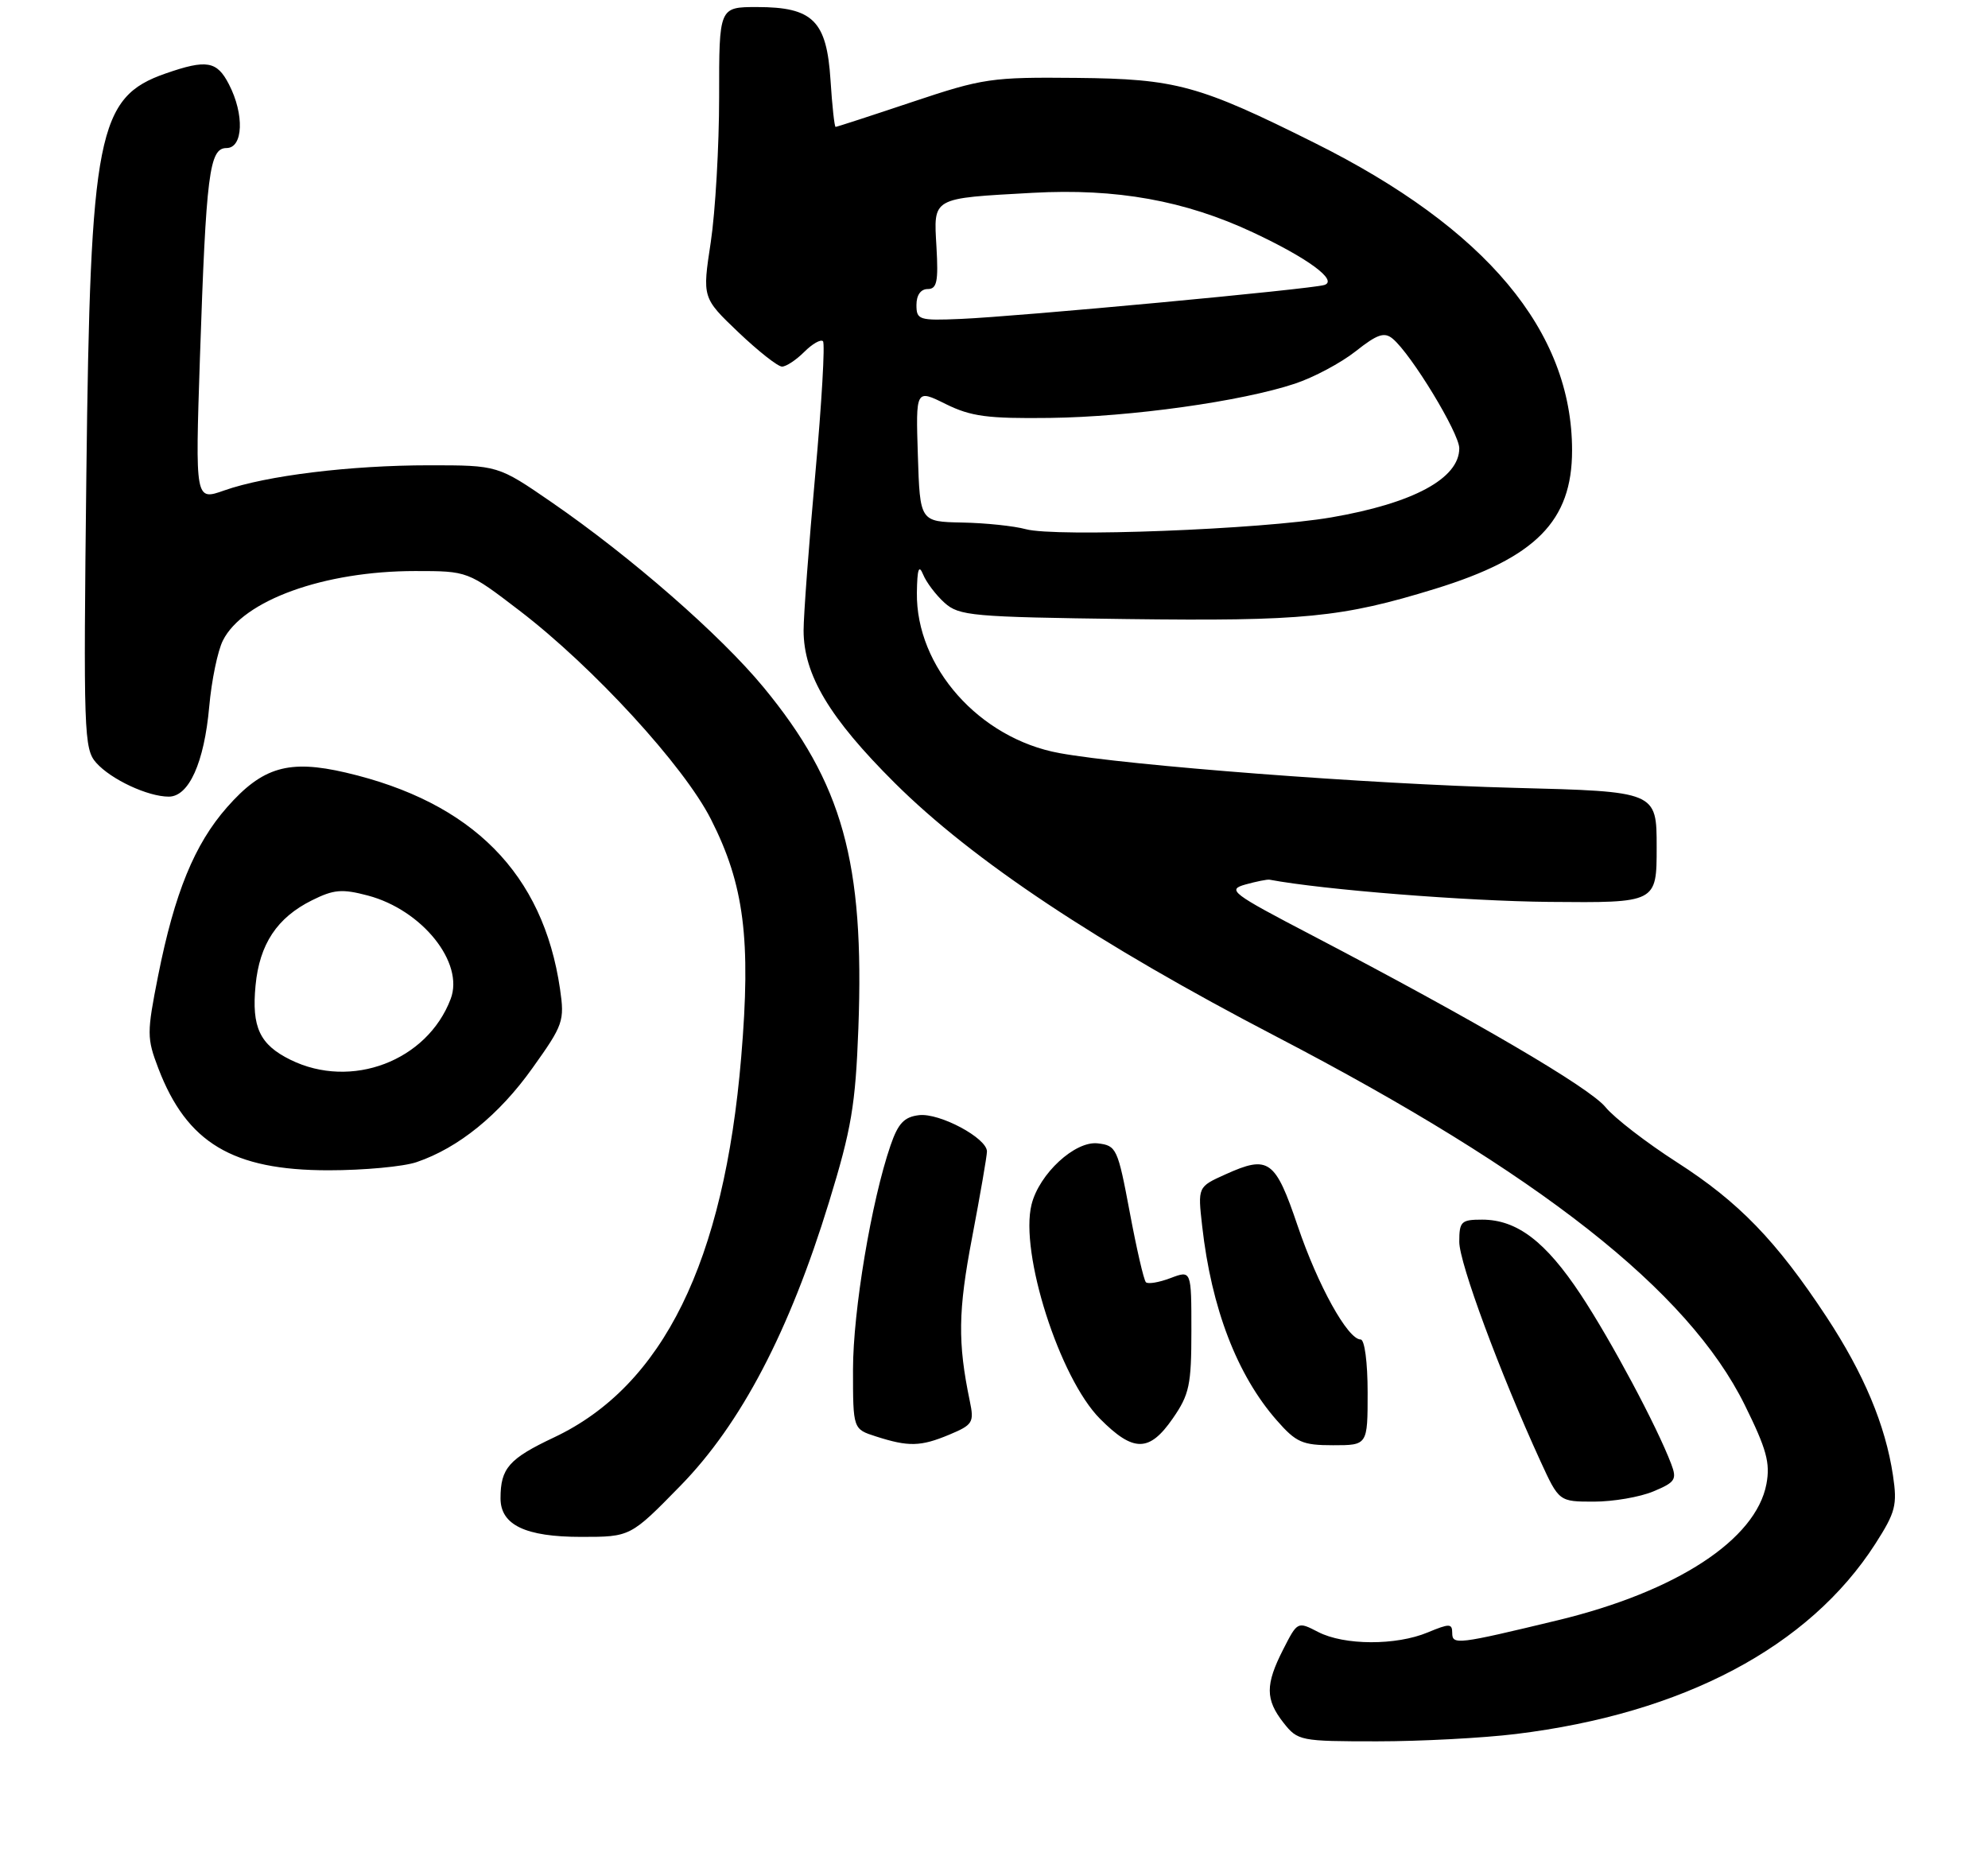 <?xml version="1.0" encoding="UTF-8" standalone="no"?>
<!DOCTYPE svg PUBLIC "-//W3C//DTD SVG 1.1//EN" "http://www.w3.org/Graphics/SVG/1.1/DTD/svg11.dtd" >
<svg xmlns="http://www.w3.org/2000/svg" xmlns:xlink="http://www.w3.org/1999/xlink" version="1.1" viewBox="0 0 282 265">
 <g >
 <path fill="currentColor"
d=" M 215.03 245.96 C 238.77 243.06 256.63 233.61 266.02 218.98 C 268.89 214.50 269.15 213.49 268.52 209.28 C 267.45 202.14 264.39 194.85 259.09 186.79 C 251.98 176.00 246.66 170.50 237.87 164.86 C 233.54 162.08 228.98 158.56 227.74 157.04 C 225.50 154.28 209.33 144.81 186.17 132.70 C 174.63 126.68 174.02 126.21 176.67 125.46 C 178.23 125.03 179.76 124.72 180.09 124.78 C 187.70 126.21 208.03 127.82 219.75 127.93 C 235.00 128.07 235.00 128.07 235.00 120.17 C 235.00 112.27 235.00 112.27 214.75 111.75 C 194.30 111.22 159.92 108.59 150.26 106.82 C 138.92 104.74 129.92 94.61 130.06 84.07 C 130.11 80.70 130.34 80.02 130.95 81.50 C 131.40 82.60 132.76 84.40 133.98 85.50 C 136.05 87.36 137.85 87.52 159.85 87.81 C 184.90 88.13 190.36 87.59 203.58 83.52 C 217.85 79.12 223.00 73.91 223.00 63.89 C 223.00 46.97 210.82 32.41 186.50 20.28 C 170.05 12.07 166.83 11.19 152.74 11.05 C 140.63 10.93 139.45 11.10 129.41 14.46 C 123.59 16.41 118.70 18.00 118.53 18.00 C 118.37 18.00 118.04 15.01 117.81 11.37 C 117.27 2.95 115.32 1.00 107.39 1.00 C 102.00 1.00 102.00 1.00 102.01 13.75 C 102.01 20.76 101.47 30.04 100.82 34.37 C 99.62 42.24 99.62 42.24 104.73 47.12 C 107.55 49.80 110.33 52.00 110.93 52.00 C 111.52 52.00 112.94 51.06 114.08 49.92 C 115.23 48.77 116.42 48.09 116.74 48.40 C 117.05 48.72 116.56 57.19 115.65 67.24 C 114.74 77.28 113.99 87.27 113.99 89.43 C 114.00 95.72 117.65 101.83 126.91 111.05 C 137.97 122.05 155.69 133.84 181.00 147.01 C 218.39 166.48 239.47 183.05 247.49 199.28 C 250.59 205.55 251.13 207.51 250.57 210.50 C 249.08 218.40 237.81 225.76 221.00 229.82 C 206.74 233.26 206.00 233.35 206.00 231.63 C 206.00 230.27 205.61 230.27 202.53 231.55 C 198.03 233.43 190.68 233.40 186.98 231.49 C 184.06 229.98 184.05 229.99 182.03 233.95 C 179.47 238.96 179.48 241.07 182.07 244.37 C 184.09 246.93 184.44 247.00 195.35 247.00 C 201.51 247.00 210.37 246.53 215.03 245.96 Z  M 96.52 210.75 C 105.11 201.96 111.97 188.87 117.60 170.50 C 120.78 160.14 121.35 156.78 121.76 145.87 C 122.64 122.30 119.52 111.08 108.31 97.49 C 102.20 90.08 89.50 78.99 78.26 71.25 C 70.63 66.00 70.63 66.00 60.89 66.00 C 49.71 66.00 37.77 67.46 31.80 69.57 C 27.69 71.02 27.69 71.02 28.36 50.76 C 29.24 24.61 29.69 21.00 32.13 21.00 C 34.50 21.00 34.69 16.23 32.47 11.95 C 30.77 8.65 29.31 8.40 23.50 10.42 C 13.83 13.78 12.81 18.93 12.25 67.31 C 11.83 104.00 11.90 106.24 13.65 108.20 C 15.76 110.57 20.98 113.00 23.94 113.00 C 26.80 113.00 28.97 108.16 29.68 100.22 C 30.01 96.52 30.88 92.31 31.62 90.85 C 34.48 85.15 45.98 81.00 58.89 81.00 C 66.36 81.00 66.36 81.00 73.70 86.62 C 84.16 94.63 97.01 108.63 100.85 116.21 C 105.56 125.49 106.55 133.21 105.14 149.96 C 102.71 178.98 94.05 196.58 78.61 203.88 C 72.19 206.91 71.00 208.26 71.00 212.53 C 71.00 216.31 74.53 218.00 82.44 218.00 C 89.43 218.00 89.43 218.00 96.52 210.75 Z  M 234.53 211.55 C 237.64 210.25 237.90 209.86 237.06 207.65 C 235.02 202.29 228.53 190.14 224.24 183.65 C 219.25 176.10 215.19 173.01 210.25 173.00 C 207.27 173.00 207.00 173.26 207.00 176.15 C 207.00 179.14 212.74 194.65 218.51 207.25 C 221.15 213.00 221.15 213.00 226.11 213.00 C 228.83 213.00 232.62 212.35 234.53 211.55 Z  M 134.66 203.50 C 138.00 202.10 138.20 201.77 137.57 198.75 C 135.84 190.43 135.90 185.96 137.90 175.50 C 139.05 169.45 140.00 163.97 140.00 163.33 C 140.00 161.43 133.28 157.84 130.37 158.18 C 128.25 158.43 127.40 159.34 126.32 162.48 C 123.62 170.32 121.00 185.96 121.00 194.26 C 121.00 202.71 121.00 202.71 124.25 203.75 C 128.88 205.24 130.59 205.20 134.66 203.50 Z  M 166.36 201.20 C 168.71 197.81 169.00 196.46 169.00 188.78 C 169.00 180.17 169.00 180.17 166.04 181.29 C 164.41 181.91 162.84 182.17 162.55 181.88 C 162.25 181.59 161.22 177.11 160.25 171.92 C 158.55 162.87 158.37 162.49 155.71 162.18 C 152.49 161.81 147.42 166.49 146.33 170.84 C 144.61 177.67 150.30 195.48 156.04 201.25 C 160.78 206.02 163.03 206.01 166.36 201.20 Z  M 194.00 197.50 C 194.00 193.24 193.57 190.00 193.01 190.00 C 191.19 190.00 186.95 182.36 184.08 173.90 C 180.89 164.48 179.96 163.81 173.83 166.58 C 169.90 168.35 169.90 168.35 170.53 173.92 C 171.84 185.57 175.48 195.06 181.11 201.47 C 183.86 204.61 184.75 205.00 189.10 205.00 C 194.00 205.00 194.00 205.00 194.00 197.50 Z  M 59.10 164.84 C 65.04 162.82 70.80 158.15 75.53 151.50 C 79.91 145.37 80.10 144.83 79.44 140.28 C 77.05 123.92 67.01 113.78 49.06 109.59 C 40.96 107.70 37.24 108.79 32.21 114.50 C 27.59 119.75 24.77 126.64 22.43 138.40 C 20.82 146.53 20.82 147.24 22.46 151.54 C 26.50 162.11 32.99 166.00 46.60 166.00 C 51.61 166.00 57.23 165.48 59.10 164.84 Z  M 145.50 75.06 C 143.85 74.61 139.80 74.18 136.50 74.12 C 130.50 74.00 130.50 74.00 130.20 64.60 C 129.90 55.20 129.90 55.20 134.15 57.31 C 137.74 59.08 140.07 59.39 148.95 59.28 C 160.44 59.13 176.10 56.94 183.69 54.42 C 186.34 53.54 190.21 51.48 192.30 49.83 C 195.37 47.40 196.37 47.06 197.55 48.04 C 200.19 50.23 207.00 61.44 207.00 63.59 C 207.00 67.87 200.47 71.39 188.84 73.39 C 178.89 75.10 149.74 76.22 145.50 75.06 Z  M 130.00 43.25 C 130.00 41.86 130.61 41.00 131.59 41.00 C 132.90 41.00 133.12 39.96 132.84 35.05 C 132.43 27.94 132.06 28.15 146.50 27.35 C 158.37 26.70 168.07 28.44 177.72 32.96 C 185.52 36.61 189.83 39.78 187.87 40.42 C 186.09 41.01 144.38 44.90 136.25 45.24 C 130.35 45.49 130.00 45.37 130.00 43.25 Z  M 41.21 150.33 C 36.84 148.18 35.68 145.71 36.25 139.78 C 36.81 133.92 39.30 130.16 44.26 127.70 C 47.35 126.16 48.52 126.06 52.19 127.03 C 59.88 129.07 65.88 136.55 63.93 141.69 C 60.60 150.49 49.84 154.58 41.21 150.33 Z "/>
</g>
</svg>